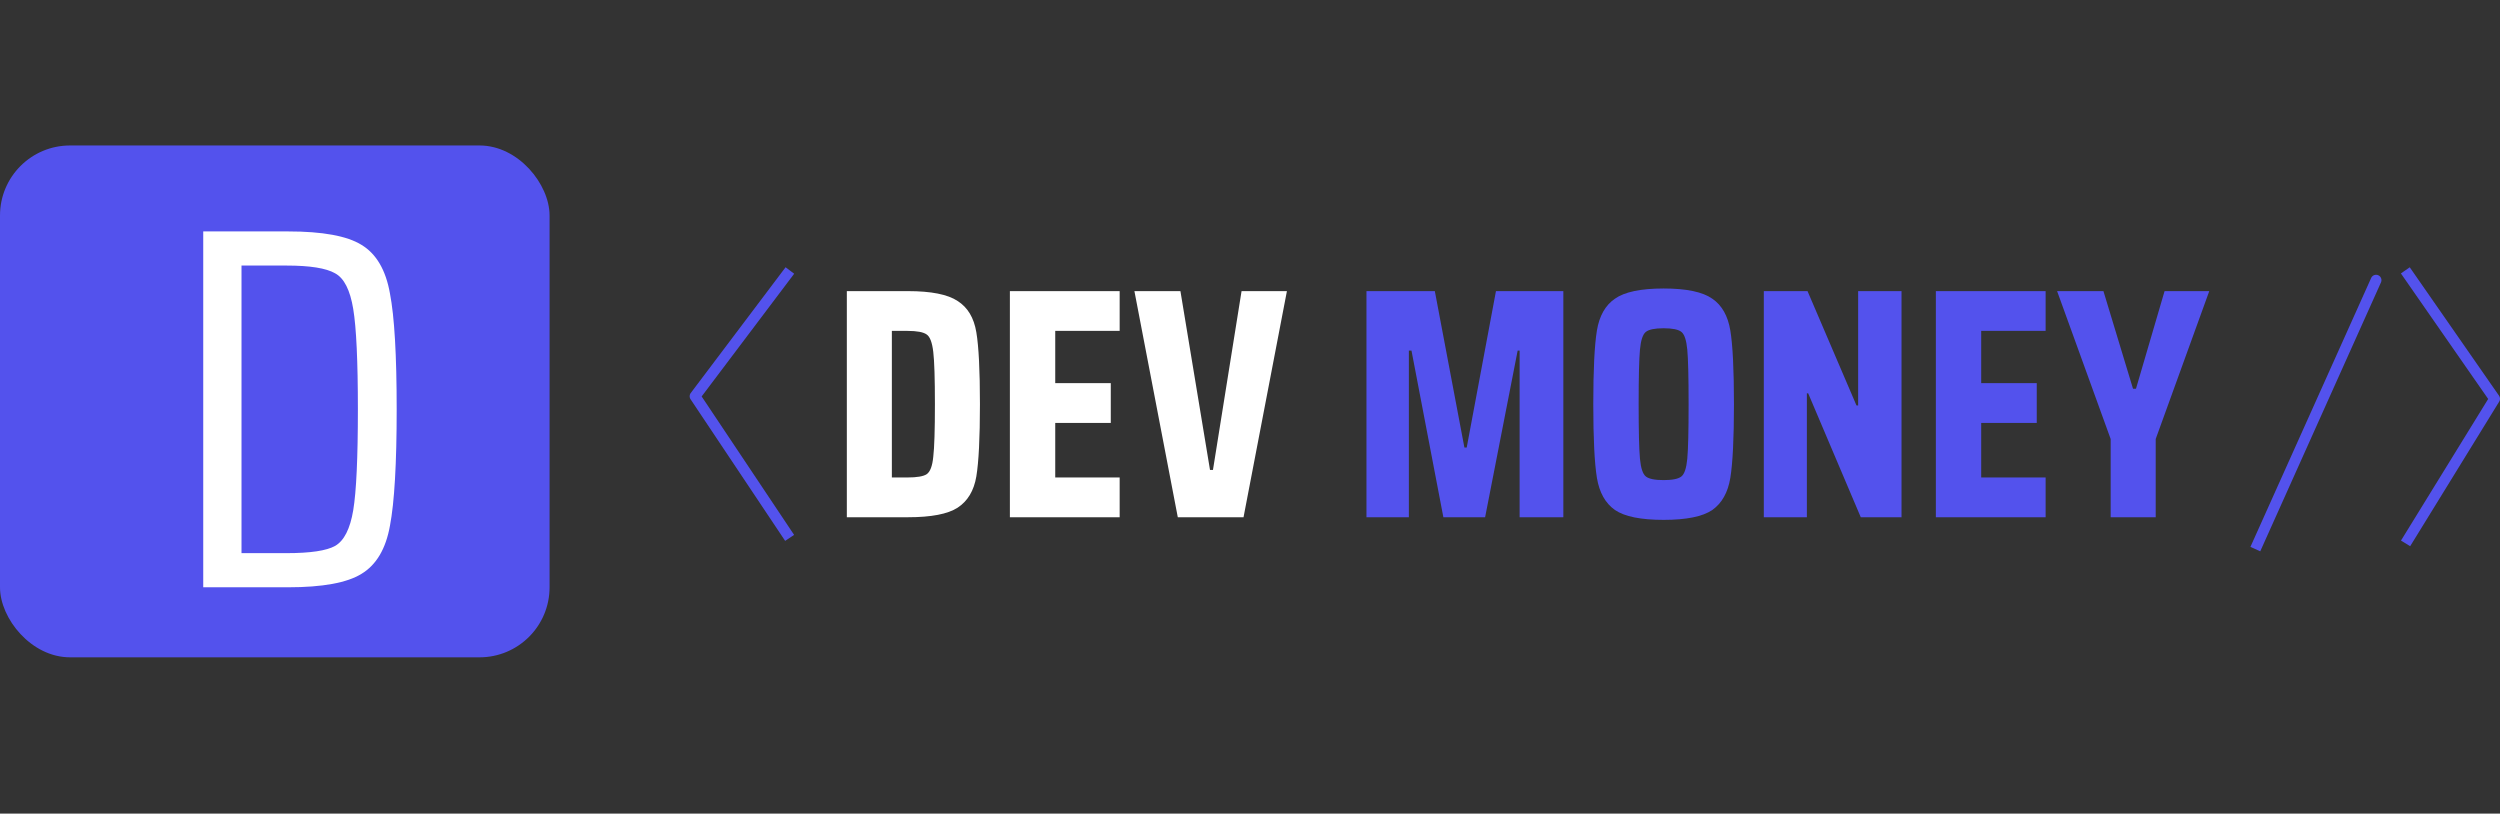 <svg width="464" height="151" viewBox="0 0 464 151" fill="none" xmlns="http://www.w3.org/2000/svg">
<rect x="0" y="0" width="464" height="151" fill="#333333" stroke="none"/>
<rect y="27" width="102" height="95" rx="13" fill="#5352ED"/>
<path d="M146 51L129 73.546L146 99" stroke="#5352ED" stroke-width="2" stroke-linecap="square" stroke-linejoin="round"/>
<path d="M447 51L463 74.015L447 100" stroke="#5352ED" stroke-width="2" stroke-linecap="square" stroke-linejoin="round"/>
<path d="M37.72 42.952H53.464C59.864 42.952 64.408 43.784 67.096 45.448C69.848 47.112 71.608 50.12 72.376 54.472C73.208 58.76 73.624 65.928 73.624 75.976C73.624 86.024 73.208 93.224 72.376 97.576C71.608 101.864 69.848 104.84 67.096 106.504C64.408 108.168 59.864 109 53.464 109H37.72V42.952ZM53.176 102.664C57.592 102.664 60.6 102.216 62.2 101.32C63.864 100.36 64.984 98.152 65.56 94.696C66.136 91.24 66.424 85 66.424 75.976C66.424 67.016 66.136 60.808 65.56 57.352C64.984 53.832 63.864 51.624 62.2 50.728C60.536 49.768 57.528 49.288 53.176 49.288H44.824V102.664H53.176Z" fill="white"/>
<path d="M157.172 54.032H168.518C172.829 54.032 175.899 54.642 177.729 55.862C179.6 57.041 180.759 58.973 181.206 61.657C181.653 64.3 181.877 68.753 181.877 75.016C181.877 81.279 181.653 85.752 181.206 88.436C180.759 91.079 179.6 93.011 177.729 94.231C175.899 95.41 172.829 96 168.518 96H157.172V54.032ZM168.396 88.619C170.185 88.619 171.385 88.416 171.995 88.009C172.646 87.562 173.052 86.484 173.215 84.776C173.418 83.068 173.52 79.815 173.52 75.016C173.52 70.258 173.418 67.025 173.215 65.317C173.012 63.568 172.605 62.491 171.995 62.084C171.385 61.637 170.185 61.413 168.396 61.413H165.529V88.619H168.396ZM187.434 96V54.032H207.808V61.413H195.852V71.112H206.161V78.493H195.852V88.619H207.808V96H187.434ZM218.599 96L210.547 54.032H219.087L224.577 87.216H225.126L230.433 54.032H238.851L230.799 96H218.599Z" fill="white"/>
<path d="M282.042 96V65.073H281.676L275.637 96H267.89L261.973 65.073H261.485V96H253.616V54.032H266.304L271.794 83.068H272.221L277.65 54.032H290.155V96H282.042ZM308.768 96.488C304.539 96.488 301.529 95.878 299.74 94.658C297.951 93.397 296.832 91.405 296.385 88.68C295.938 85.915 295.714 81.36 295.714 75.016C295.714 68.631 295.938 64.077 296.385 61.352C296.832 58.627 297.951 56.655 299.74 55.435C301.529 54.174 304.539 53.544 308.768 53.544C312.997 53.544 316.007 54.174 317.796 55.435C319.585 56.655 320.704 58.627 321.151 61.352C321.598 64.077 321.822 68.631 321.822 75.016C321.822 81.36 321.598 85.915 321.151 88.68C320.704 91.405 319.585 93.397 317.796 94.658C316.007 95.878 312.997 96.488 308.768 96.488ZM308.768 89.107C310.395 89.107 311.493 88.883 312.062 88.436C312.631 87.989 312.997 86.891 313.16 85.142C313.323 83.393 313.404 80.018 313.404 75.016C313.404 70.014 313.323 66.639 313.16 64.89C312.997 63.141 312.631 62.043 312.062 61.596C311.493 61.149 310.395 60.925 308.768 60.925C307.141 60.925 306.043 61.149 305.474 61.596C304.905 62.043 304.539 63.141 304.376 64.89C304.213 66.639 304.132 70.014 304.132 75.016C304.132 80.018 304.213 83.393 304.376 85.142C304.539 86.891 304.905 87.989 305.474 88.436C306.043 88.883 307.141 89.107 308.768 89.107ZM345.359 96L335.599 73.003H335.355V96H327.364V54.032H335.477L344.566 75.26H344.871V54.032H352.923V96H345.359ZM359.294 96V54.032H379.668V61.413H367.712V71.112H378.021V78.493H367.712V88.619H379.668V96H359.294ZM391.74 96V81.482L381.797 54.032H390.398L395.888 72.149H396.437L401.744 54.032H410.04L400.097 81.482V96H391.74Z" fill="#5352ED"/>
<path d="M418.088 100.59L417.678 101.503L419.503 102.322L419.912 101.41L418.088 100.59ZM441.912 52.41C442.138 51.906 441.913 51.314 441.41 51.088C440.906 50.861 440.314 51.087 440.088 51.59L441.912 52.41ZM419.912 101.41L441.912 52.41L440.088 51.59L418.088 100.59L419.912 101.41Z" fill="#5352ED"/>
</svg>
